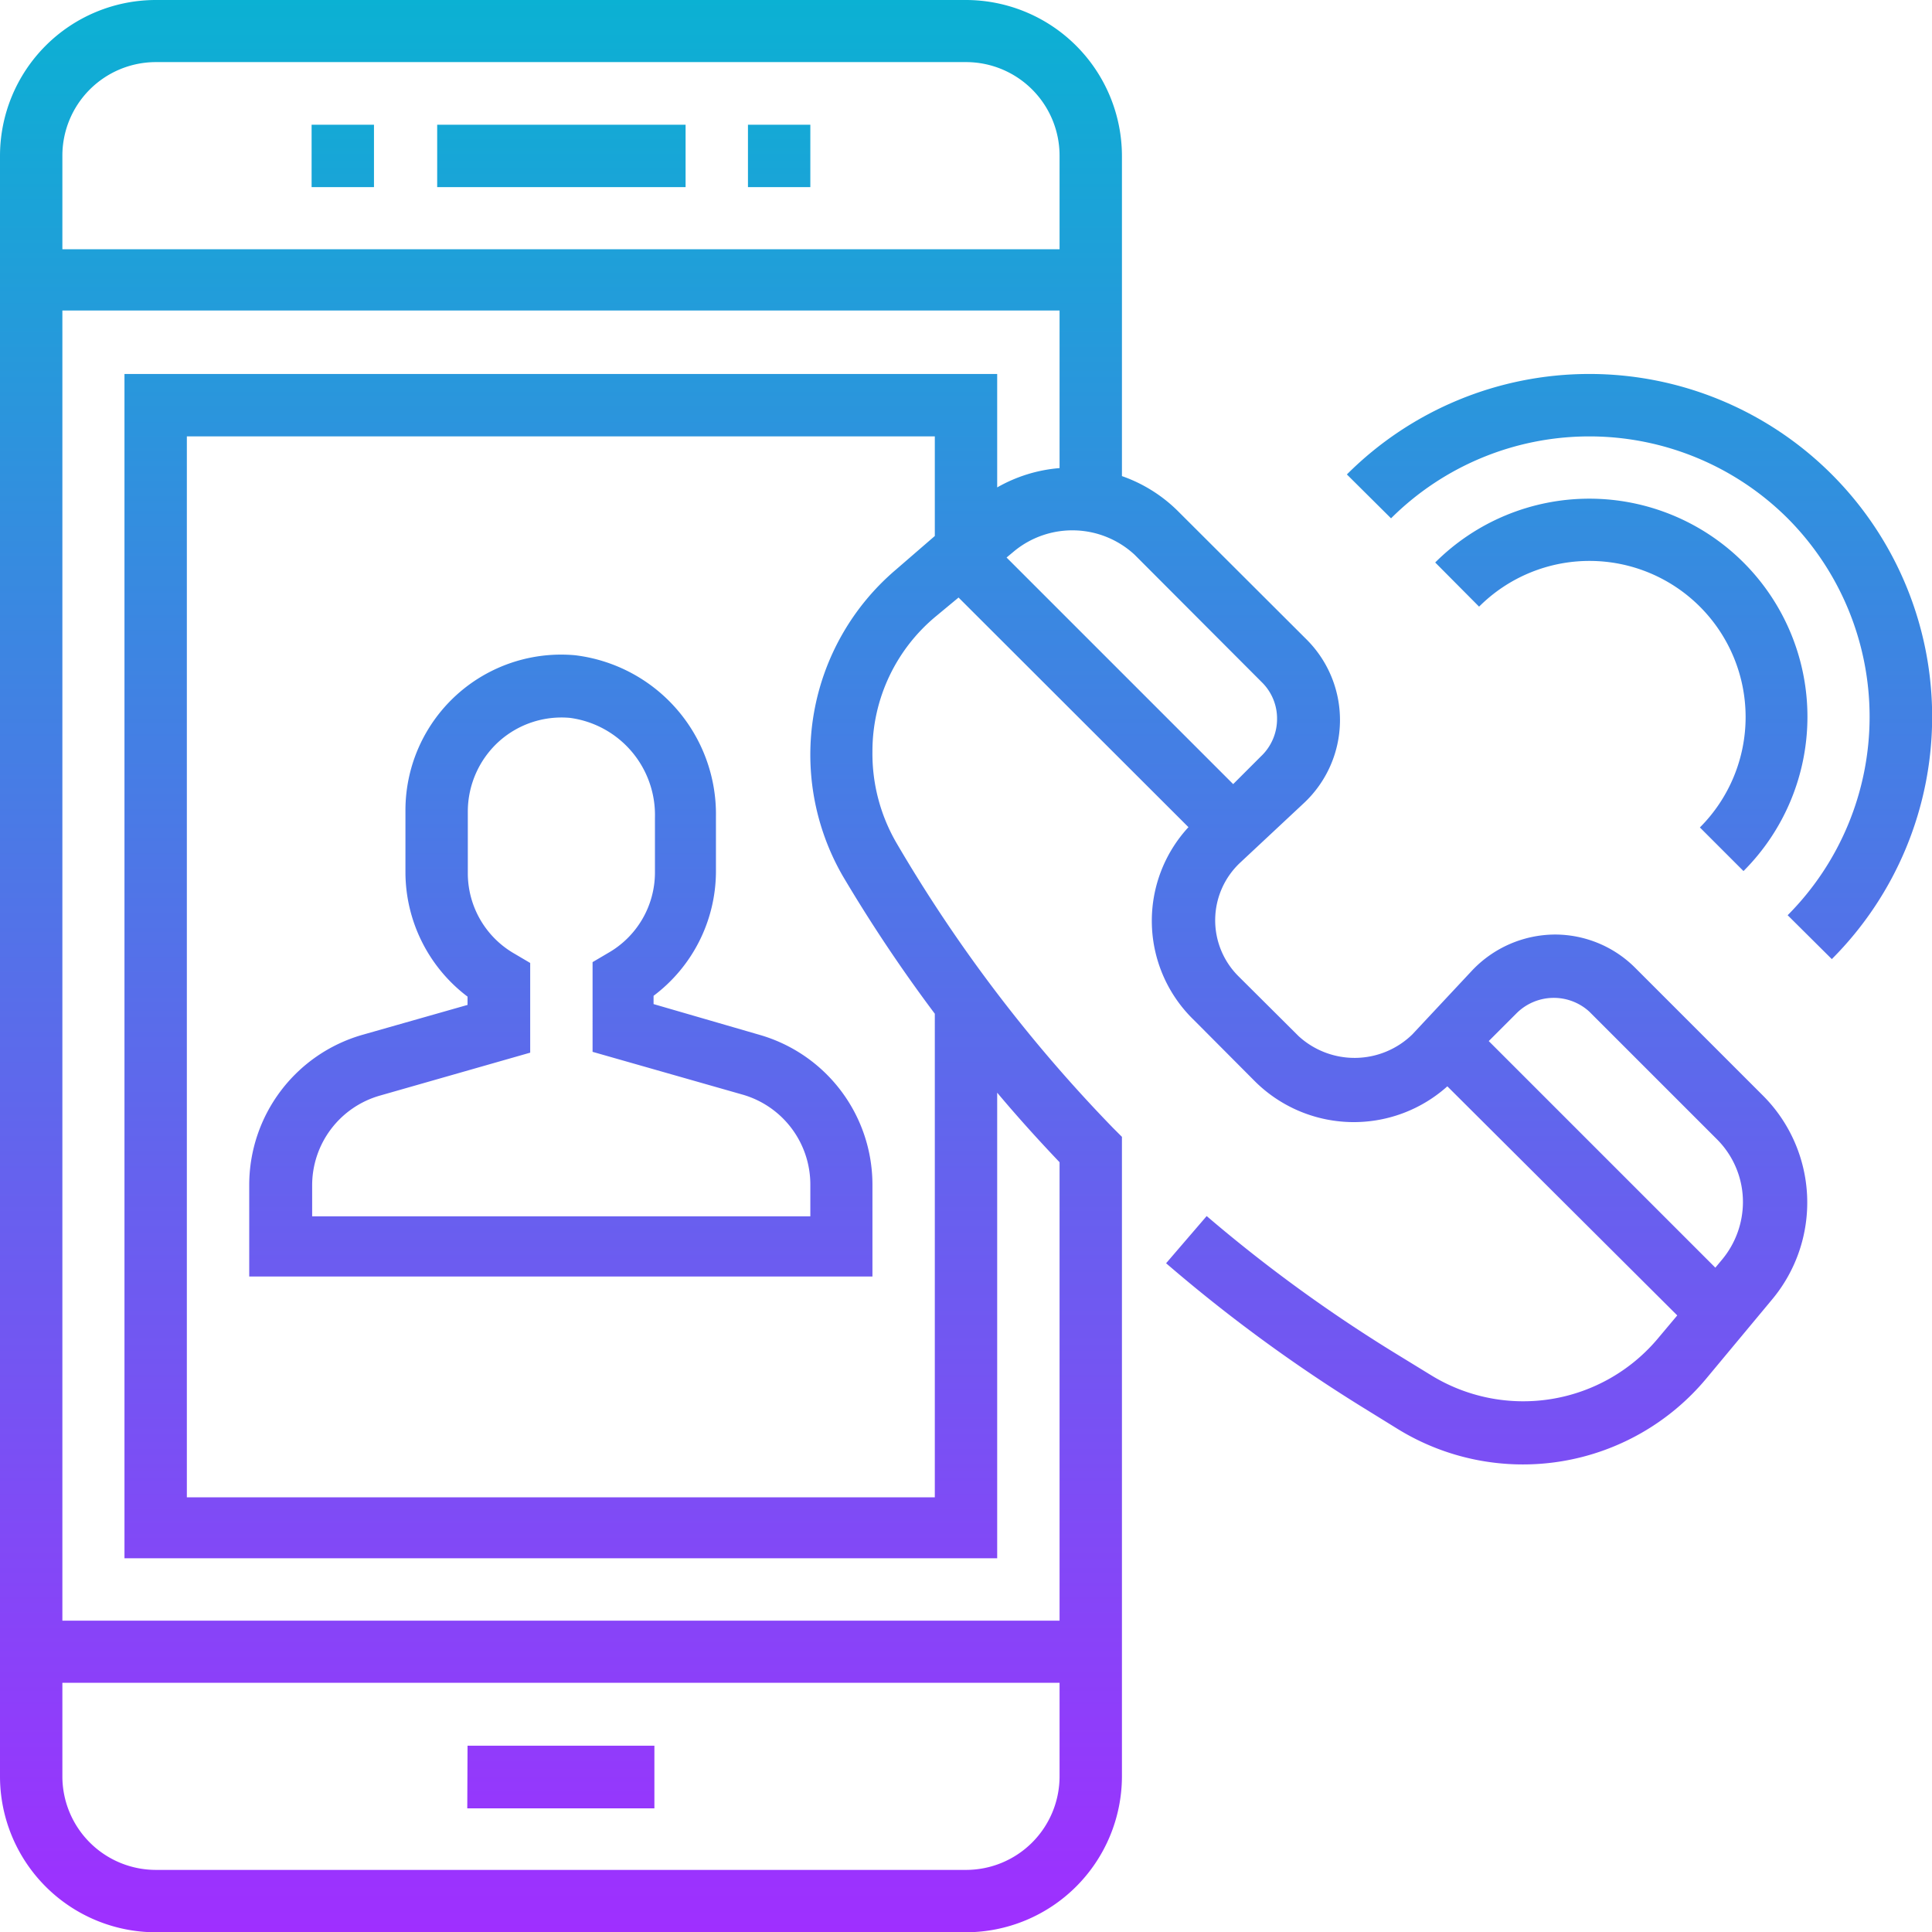 <svg id="Слой_1" data-name="Слой 1" xmlns="http://www.w3.org/2000/svg" xmlns:xlink="http://www.w3.org/1999/xlink" viewBox="0 0 70 70.01"><defs><style>.cls-1{fill:url(#Безымянный_градиент_2);}</style><linearGradient id="Безымянный_градиент_2" x1="4.38" y1="62.16" x2="4.38" y2="70.91" gradientTransform="matrix(8, 0, 0, -8, 0, 568)" gradientUnits="userSpaceOnUse"><stop offset="0" stop-color="#9f2fff"/><stop offset="1" stop-color="#0bb1d3"/></linearGradient></defs><path class="cls-1" d="M24.9,7.53h-9V5.27h9Zm4.52-2.26H27.16V7.53h2.26Zm-15.81,0H11.35V7.53h2.26Zm3.38,61h6.78V64H17ZM.06,65.11V6.4A5.65,5.65,0,0,1,5.7.75H35.06A5.66,5.66,0,0,1,40.71,6.4V18a5.4,5.4,0,0,1,2.07,1.31l4.62,4.61a4.12,4.12,0,0,1-.1,5.93L45,32a2.86,2.86,0,0,0-.07,4.12l2.18,2.17a3,3,0,0,0,4.12-.06l2.16-2.31a4.16,4.16,0,0,1,3-1.31,4.11,4.11,0,0,1,2.92,1.21l4.62,4.62a5.48,5.48,0,0,1,.33,7.4l-2.38,2.86a8.65,8.65,0,0,1-11.17,1.83l-1.23-.76a56.11,56.11,0,0,1-7.17-5.25l1.47-1.71a53.89,53.89,0,0,0,6.88,5l1.24.76a6.37,6.37,0,0,0,8.25-1.35l.68-.81L52.5,40.11a5.08,5.08,0,0,1-7-.21l-2.17-2.18a5,5,0,0,1-.21-7L34.79,22.4l-.82.68a6.35,6.35,0,0,0-2.3,4.9,6.44,6.44,0,0,0,.87,3.31,53.73,53.73,0,0,0,7.85,10.33l.32.32V65.11a5.66,5.66,0,0,1-5.65,5.65H5.7A5.65,5.65,0,0,1,.06,65.11ZM55,37.47l-1,1,8.21,8.21.25-.3a3.27,3.27,0,0,0,.75-2.07,3.21,3.21,0,0,0-.95-2.29l-4.62-4.62A1.91,1.91,0,0,0,55,37.47ZM38.45,65.11V61.72H2.32v3.39A3.39,3.39,0,0,0,5.7,68.5H35.06A3.39,3.39,0,0,0,38.45,65.11Zm0-22.25c-.78-.82-1.53-1.65-2.26-2.52V57.21H4.57V14.3H36.19v4.11a5.43,5.43,0,0,1,2.26-.7V12H2.32V59.47H38.45ZM33.93,20.17V16.56H6.83V55h27.1V37.48a55.12,55.12,0,0,1-3.34-5,8.8,8.8,0,0,1,1.93-11.09Zm2.9.53-.3.25,8.21,8.21,1-1a1.86,1.86,0,0,0,.59-1.37,1.84,1.84,0,0,0-.55-1.32l-4.61-4.62A3.32,3.32,0,0,0,36.83,20.7ZM2.32,6.4V9.78H38.45V6.4A3.39,3.39,0,0,0,35.06,3H5.7A3.39,3.39,0,0,0,2.32,6.4ZM64.83,19.53a10.19,10.19,0,0,1,0,14.38l1.6,1.59A12.42,12.42,0,1,0,48.86,17.94l1.6,1.59A10.18,10.18,0,0,1,64.83,19.53Zm-1.6,12.78A7.9,7.9,0,0,0,52.06,21.13l1.59,1.6a5.65,5.65,0,0,1,8,8ZM27.6,38.25a5.65,5.65,0,0,1,4.07,5.41V47H9.09V43.66a5.66,5.66,0,0,1,4.08-5.41L17,37.16v-.3a5.66,5.66,0,0,1-2.25-4.49V30.11a5.64,5.64,0,0,1,6.14-5.62A5.8,5.8,0,0,1,26,30.34v2a5.65,5.65,0,0,1-2.26,4.49v.3ZM27,40.42l-5.47-1.56V35.61l.56-.33a3.36,3.36,0,0,0,1.7-2.91v-2a3.55,3.55,0,0,0-3.08-3.61,3.39,3.39,0,0,0-2.6.88,3.43,3.43,0,0,0-1.1,2.5v2.26a3.36,3.36,0,0,0,1.7,2.91l.56.33v3.25l-5.46,1.56a3.38,3.38,0,0,0-2.44,3.24v1.13H29.42V43.66A3.39,3.39,0,0,0,27,40.42Z" transform="translate(-0.06 -0.75)"/></svg>